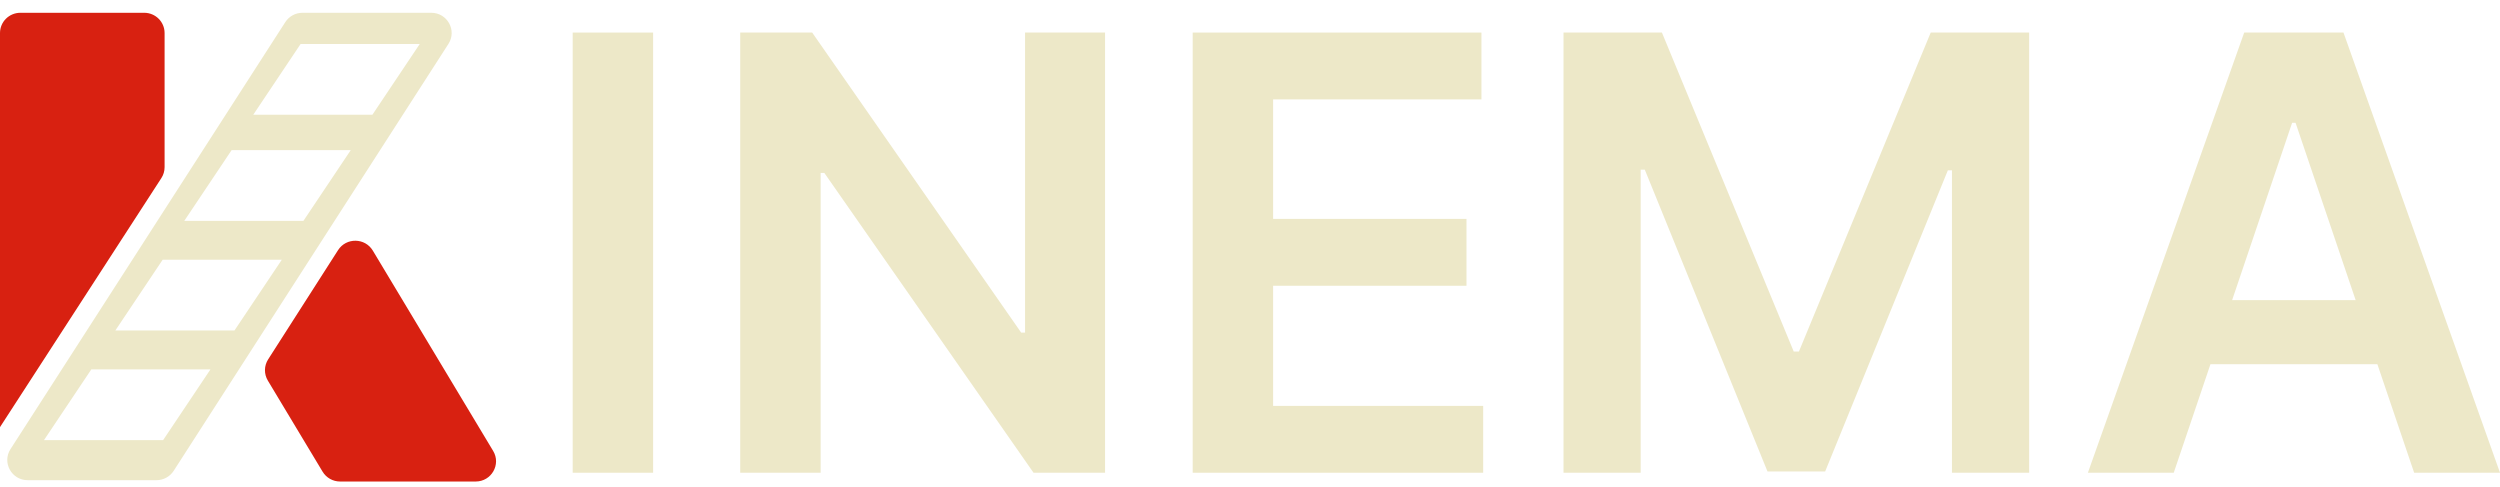 <svg width="159" height="31" viewBox="0 0 159 31" fill="none" xmlns="http://www.w3.org/2000/svg">
<path d="M41.538 2.071V30.066H36.423V2.071H41.538Z" fill="#EDE8C8"/>
<path d="M70.282 2.071V30.066H65.732L52.427 10.997H52.193V30.066H47.078V2.071H51.655L64.946 21.154H65.194V2.071H70.282Z" fill="#EDE8C8"/>
<path d="M75.855 30.066V2.071H94.22V6.322H80.97V13.922H93.269V18.174H80.97V25.815H94.33V30.066H75.855Z" fill="#EDE8C8"/>
<path d="M99.439 2.071H105.698L114.081 22.357H114.412L122.794 2.071H129.054V30.066H124.145V10.833H123.883L116.08 29.984H112.412L104.609 10.792H104.347V30.066H99.439V2.071Z" fill="#EDE8C8"/>
<path d="M138.25 30.066H132.79L142.731 2.071H149.045L159 30.066H153.54L145.998 7.812H145.778L138.25 30.066ZM138.429 19.09H153.32V23.163H138.429V19.09Z" fill="#EDE8C8"/>
<path fill-rule="evenodd" clip-rule="evenodd" d="M18.145 1.407C18.383 1.037 18.795 0.813 19.238 0.813H27.428C28.452 0.813 29.072 1.935 28.521 2.791L11.045 29.946C10.807 30.316 10.394 30.54 9.951 30.54H1.762C0.737 30.54 0.117 29.419 0.668 28.562L18.145 1.407ZM19.117 2.8H26.694L23.684 7.298H16.107L19.117 2.8ZM22.308 9.548H14.731L11.721 14.046H19.298L22.308 9.548ZM10.345 16.52H17.922L14.912 21.019H7.335L10.345 16.52ZM13.385 23.493H5.808L2.798 27.991H10.375L13.385 23.493Z" fill="#EDE8C8"/>
<path fill-rule="evenodd" clip-rule="evenodd" d="M1.298 0.813C0.581 0.813 0 1.389 0 2.099V27.166L10.262 11.328C10.397 11.121 10.468 10.88 10.468 10.633V2.099C10.468 1.389 9.887 0.813 9.171 0.813H1.298ZM17.053 22.857C16.791 23.267 16.784 23.788 17.034 24.205L20.516 29.997C20.75 30.386 21.173 30.625 21.63 30.625H30.25C31.256 30.625 31.88 29.538 31.365 28.68L23.711 15.939C23.216 15.115 22.019 15.098 21.501 15.908L17.053 22.857Z" fill="#D82111"/>
</svg>
